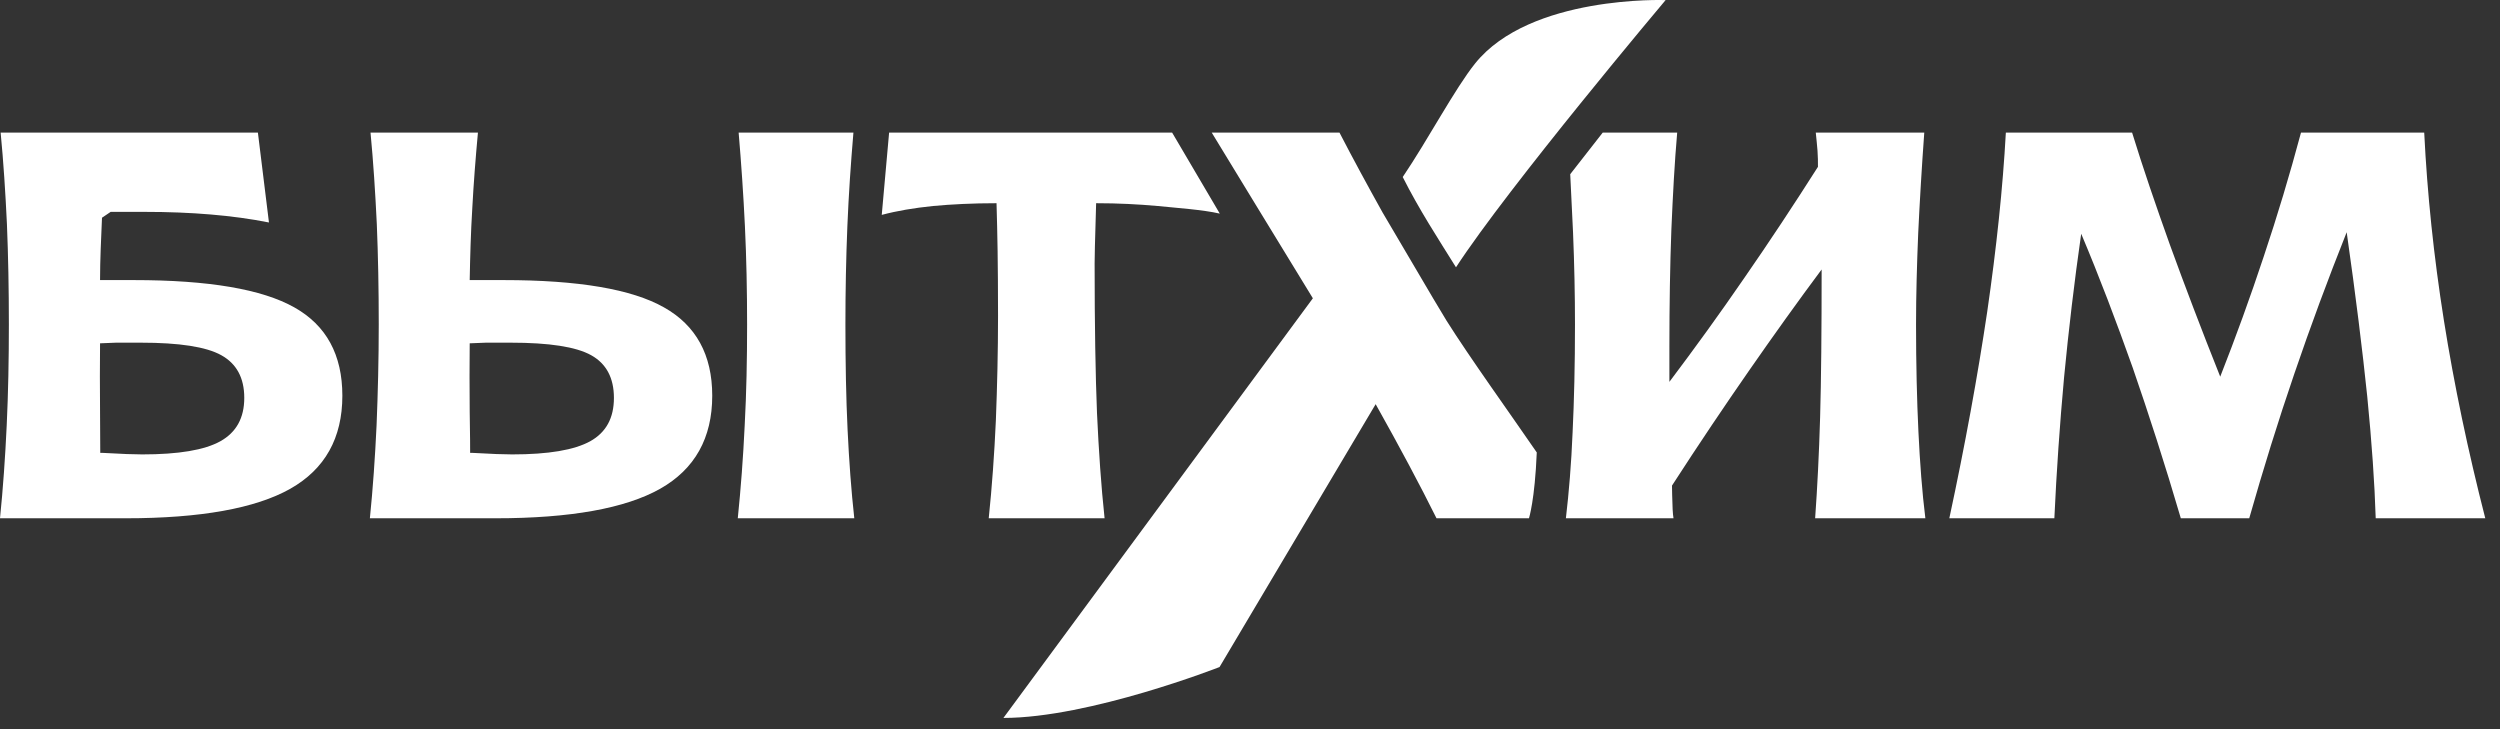 <svg width="144" height="42" viewBox="0 0 144 42" fill="none" xmlns="http://www.w3.org/2000/svg">
<rect x="0" y="0" width="144" height="42" fill="#333333" stroke="none"/>
<path d="M42.546 7.639H49.157C49.007 9.41 48.883 11.206 48.808 13.04C48.733 14.861 48.696 16.744 48.696 18.69C48.696 20.898 48.733 22.918 48.82 24.739C48.907 26.56 49.032 28.269 49.207 29.853H42.496C42.671 28.144 42.808 26.348 42.895 24.49C42.995 22.631 43.033 20.698 43.033 18.69C43.033 16.756 42.995 14.886 42.908 13.04C42.821 11.218 42.696 9.41 42.546 7.639ZM27.08 26.086H27.229C28.302 26.149 29.063 26.174 29.5 26.174C31.582 26.174 33.079 25.924 34.002 25.413C34.913 24.901 35.362 24.078 35.362 22.918C35.362 21.771 34.925 20.947 34.052 20.461C33.179 19.974 31.632 19.738 29.412 19.738C28.801 19.738 28.327 19.738 27.99 19.738C27.654 19.75 27.342 19.762 27.055 19.775C27.042 20.997 27.042 22.319 27.055 23.716C27.08 25.126 27.08 25.912 27.08 26.086ZM21.342 7.639H27.529C27.392 9.123 27.279 10.582 27.204 11.992C27.117 13.401 27.08 14.786 27.055 16.133H29.013C33.316 16.133 36.397 16.657 38.243 17.704C40.089 18.74 41.025 20.436 41.025 22.793C41.025 25.226 40.027 27.022 38.019 28.157C36.023 29.279 32.867 29.853 28.539 29.853H21.305C21.479 28.144 21.604 26.348 21.691 24.49C21.766 22.631 21.816 20.698 21.816 18.69C21.816 16.657 21.779 14.736 21.704 12.902C21.616 11.081 21.504 9.323 21.342 7.639Z" fill="white"/>
<path d="M51.213 7.639H67.515L70.26 12.304C69.287 12.079 67.79 11.979 66.692 11.867C65.595 11.767 64.41 11.705 63.137 11.705C63.137 11.905 63.125 12.204 63.112 12.591C63.075 13.85 63.05 14.723 63.05 15.172C63.05 18.752 63.1 21.633 63.187 23.791C63.287 25.962 63.424 27.982 63.624 29.853H56.951C57.138 28.045 57.275 26.161 57.362 24.215C57.437 22.27 57.487 20.261 57.487 18.191C57.487 16.632 57.475 15.397 57.462 14.461C57.45 13.526 57.425 12.603 57.4 11.705C56.028 11.705 54.805 11.767 53.733 11.867C52.648 11.979 51.675 12.141 50.789 12.378L51.213 7.639Z" fill="white"/>
<path d="M92.316 7.639H96.606C96.457 9.335 96.357 11.206 96.27 13.252C96.195 15.285 96.157 17.53 96.157 19.987V21.995C97.604 20.074 99.051 18.079 100.473 16.008C101.908 13.938 103.317 11.805 104.714 9.609C104.714 9.323 104.714 9.023 104.689 8.686C104.664 8.362 104.627 8.013 104.589 7.639H110.838C110.689 9.684 110.576 11.618 110.489 13.426C110.414 15.247 110.364 17.006 110.364 18.69C110.364 20.997 110.414 23.055 110.501 24.864C110.589 26.672 110.713 28.344 110.901 29.853H104.552C104.677 28.107 104.776 26.174 104.839 24.028C104.901 21.87 104.926 19.039 104.926 15.522C103.579 17.33 102.194 19.264 100.772 21.309C99.35 23.355 97.854 25.575 96.307 27.97C96.307 28.232 96.32 28.681 96.344 29.342C96.357 29.554 96.37 29.728 96.394 29.853H94.898H90.195C90.37 28.369 90.507 26.722 90.582 24.901C90.669 23.08 90.719 21.01 90.719 18.69C90.719 16.981 90.682 15.222 90.607 13.389C90.57 12.715 90.445 10.034 90.445 10.034L92.316 7.639Z" fill="white"/>
<path d="M115.537 7.639H122.809C123.42 9.622 124.156 11.78 124.991 14.112C125.839 16.445 126.8 18.977 127.885 21.696C128.783 19.413 129.619 17.106 130.392 14.773C131.178 12.428 131.889 10.058 132.537 7.639H139.635C139.809 11.156 140.183 14.761 140.77 18.465C141.356 22.157 142.154 25.962 143.152 29.853H136.841C136.778 27.832 136.616 25.488 136.354 22.843C136.08 20.199 135.693 17.043 135.169 13.376C134.097 16.07 133.086 18.79 132.151 21.534C131.215 24.265 130.355 27.047 129.556 29.853H125.615C124.704 26.747 123.769 23.854 122.846 21.184C121.898 18.515 120.925 15.946 119.877 13.464C119.478 16.245 119.154 19.002 118.892 21.721C118.643 24.44 118.455 27.159 118.331 29.853H112.281C113.192 25.612 113.915 21.646 114.464 17.954C115 14.262 115.362 10.819 115.537 7.639Z" fill="white"/>
<path d="M12.698 25.413C11.787 25.924 10.278 26.174 8.195 26.174C7.758 26.174 6.997 26.149 5.925 26.086H5.775C5.775 25.912 5.775 25.126 5.763 23.729C5.75 22.319 5.75 20.997 5.763 19.775C6.049 19.762 6.349 19.75 6.686 19.738C7.022 19.738 7.496 19.738 8.107 19.738C10.328 19.738 11.874 19.974 12.748 20.461C13.621 20.947 14.07 21.758 14.07 22.918C14.07 24.078 13.608 24.901 12.698 25.413ZM16.951 17.704C15.092 16.657 12.011 16.133 7.708 16.133H5.763C5.763 14.96 5.825 13.751 5.875 12.541L6.374 12.204H8.32C9.692 12.204 10.951 12.254 12.136 12.354C13.309 12.453 14.431 12.603 15.492 12.815L14.855 7.639H6.237H0.873H0.037C0.2 9.323 0.312 11.081 0.399 12.902C0.474 14.736 0.511 16.657 0.511 18.69C0.511 20.698 0.474 22.631 0.387 24.49C0.299 26.361 0.175 28.144 0 29.853H7.234C11.562 29.853 14.718 29.279 16.714 28.157C18.722 27.022 19.72 25.226 19.72 22.793C19.72 20.436 18.797 18.74 16.951 17.704Z" fill="white"/>
<path d="M83.865 15.397C86.884 10.757 95.939 0.005 95.939 0.005C95.939 0.005 88.131 -0.294 84.963 3.66C83.803 5.107 82.256 8.038 80.797 10.196C81.745 12.079 82.83 13.738 83.865 15.397Z" fill="white"/>
<path d="M83.317 18.465C83.067 18.041 82.818 17.63 82.568 17.218L79.637 12.241C78.776 10.695 77.941 9.16 77.155 7.639H69.796C71.106 9.797 73.525 13.751 75.621 17.181C69.384 25.637 57.797 41.353 57.797 41.353C62.761 41.353 70.245 38.422 70.245 38.422L79.238 23.28C80.623 25.75 81.795 27.945 82.743 29.853H88.069C88.069 29.853 88.406 28.805 88.518 26.061C87.021 23.879 84.651 20.586 83.317 18.465Z" fill="white"/>
</svg>
